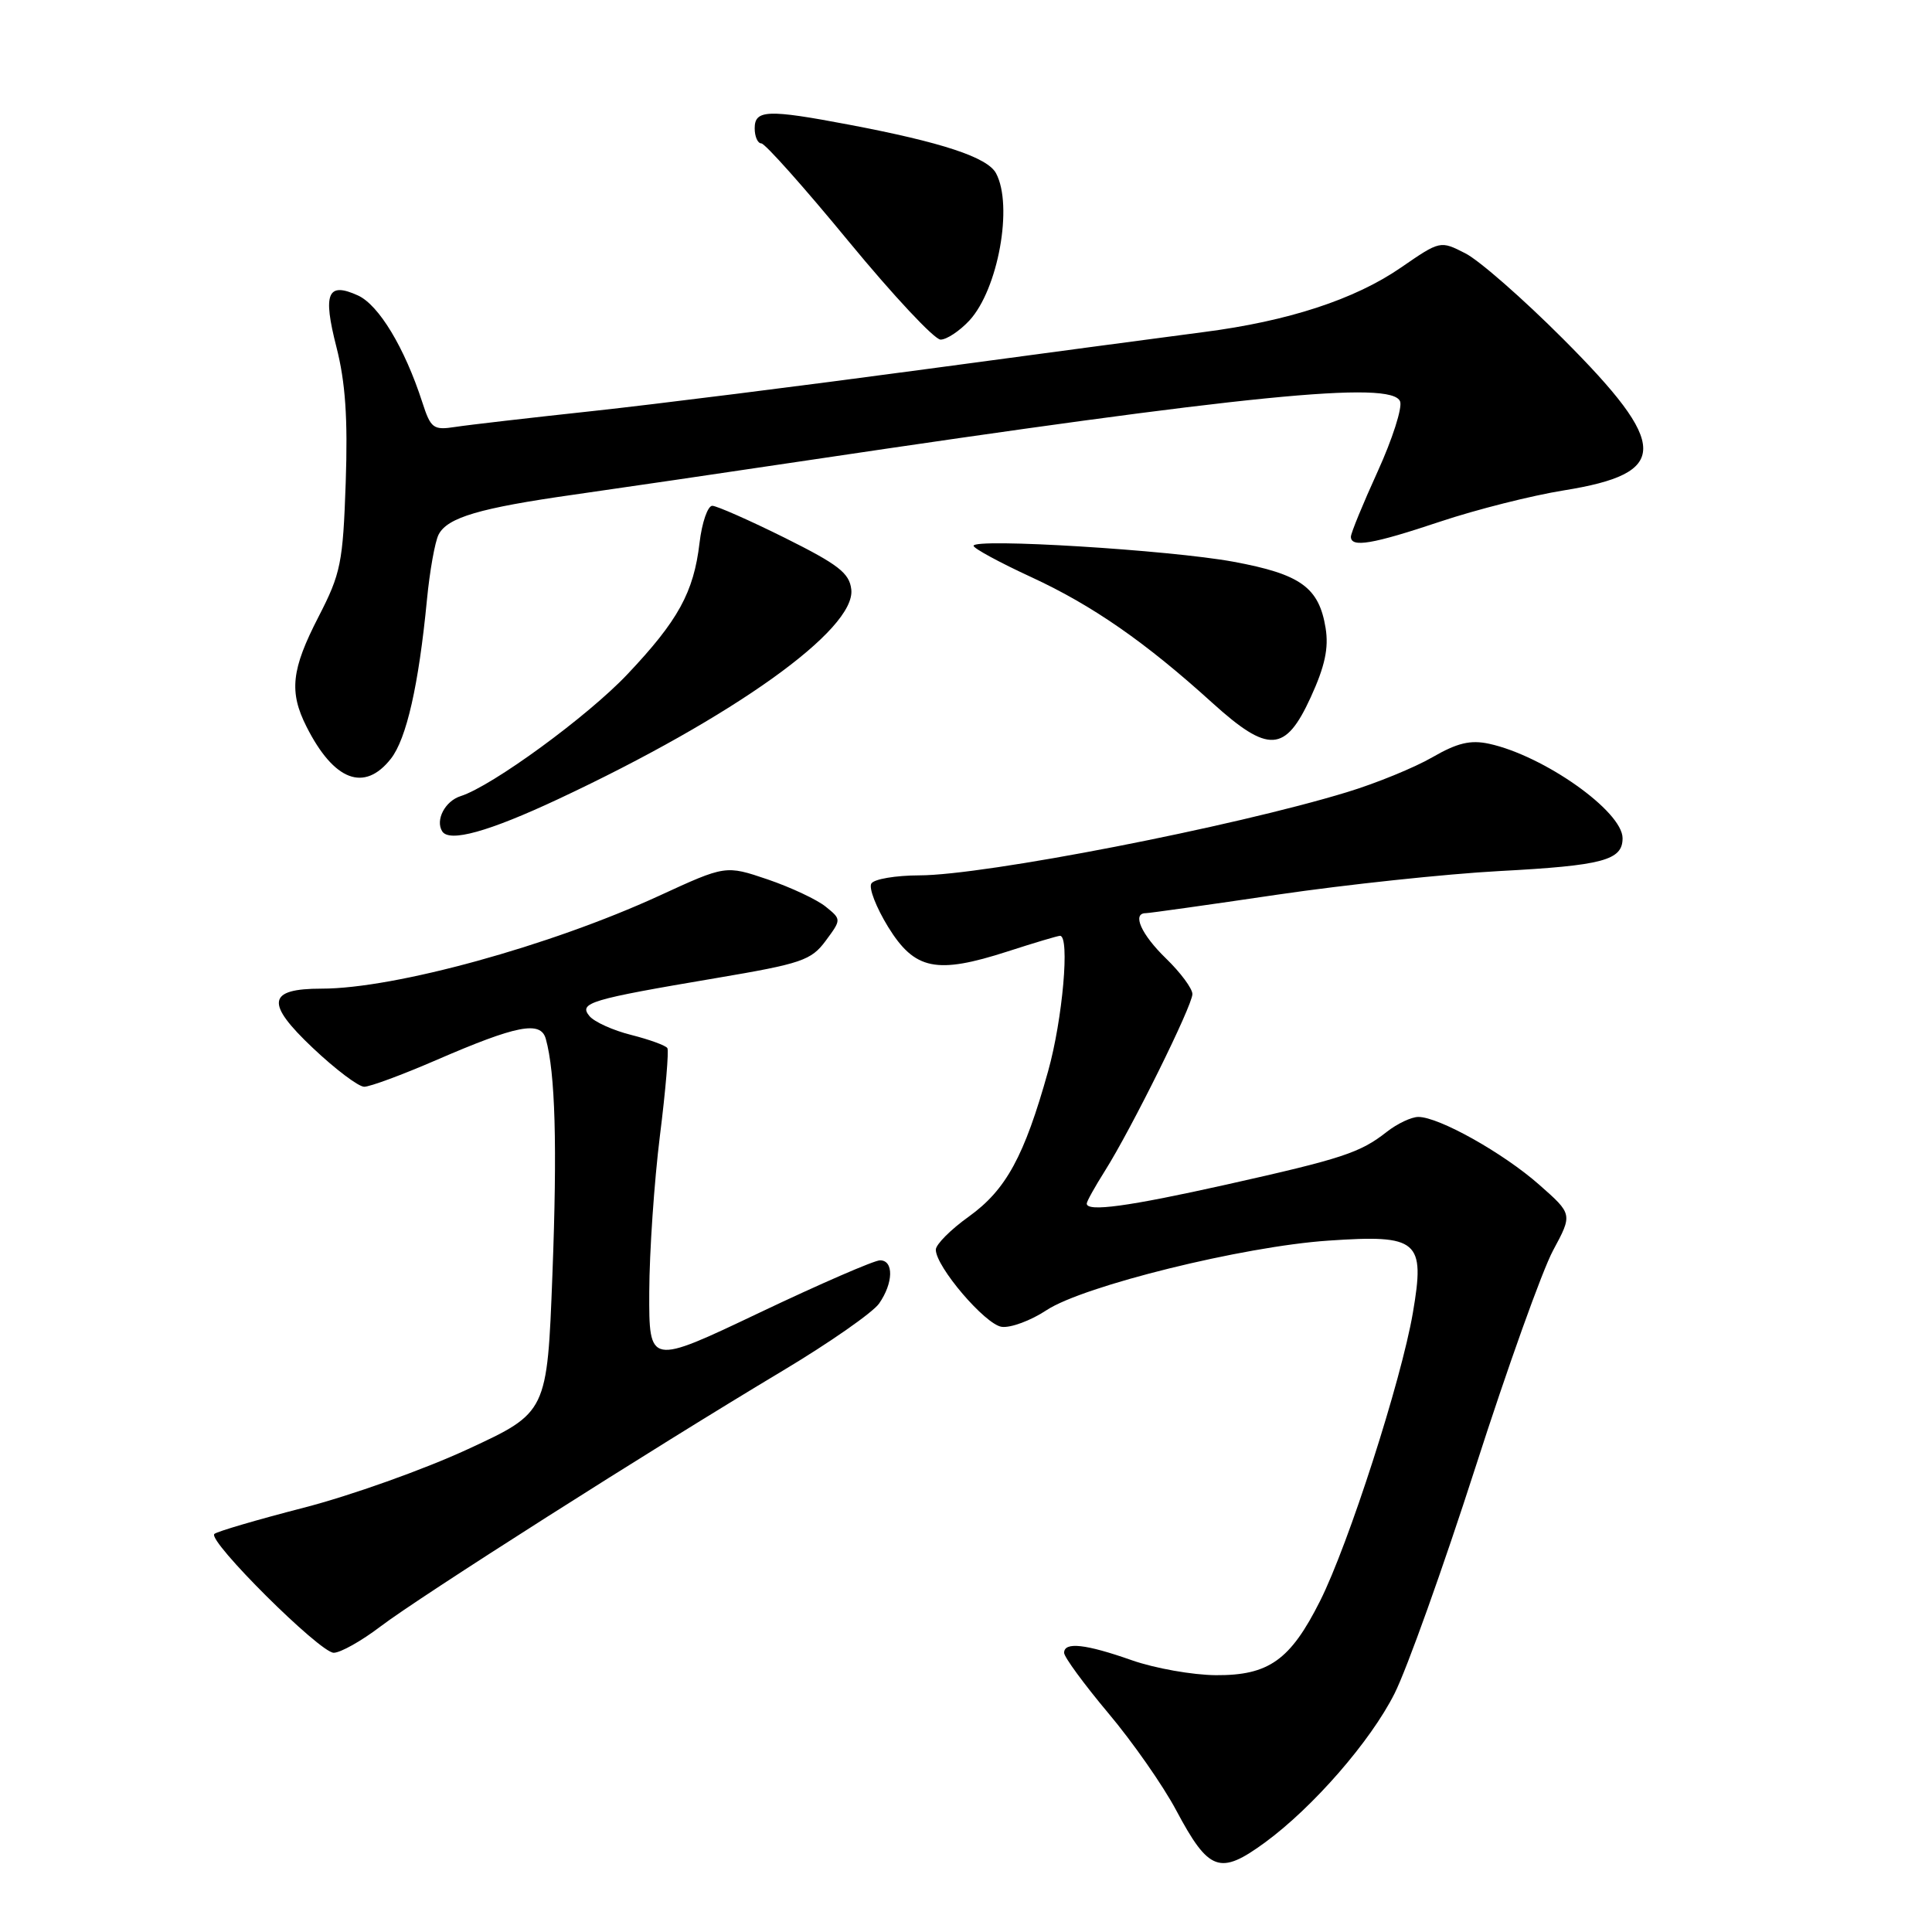 <?xml version="1.0" encoding="UTF-8" standalone="no"?>
<!DOCTYPE svg PUBLIC "-//W3C//DTD SVG 1.1//EN" "http://www.w3.org/Graphics/SVG/1.1/DTD/svg11.dtd" >
<svg xmlns="http://www.w3.org/2000/svg" xmlns:xlink="http://www.w3.org/1999/xlink" version="1.1" viewBox="0 0 256 256">
 <g >
 <path fill="currentColor"
d=" M 167.60 244.15 C 173.98 239.48 181.61 230.72 184.78 224.41 C 186.42 221.16 191.23 207.70 195.48 194.50 C 199.72 181.30 204.36 168.34 205.79 165.69 C 208.38 160.88 208.38 160.88 203.94 156.97 C 199.18 152.77 190.66 148.00 187.94 148.00 C 187.02 148.00 185.14 148.89 183.75 149.98 C 180.23 152.75 177.86 153.53 162.48 156.97 C 149.53 159.86 144.00 160.62 144.00 159.48 C 144.00 159.19 145.08 157.25 146.40 155.16 C 149.92 149.58 158.00 133.25 158.00 131.72 C 158.00 130.99 156.43 128.87 154.50 127.00 C 151.22 123.82 149.96 121.00 151.82 121.00 C 152.27 121.00 160.11 119.90 169.24 118.55 C 178.37 117.21 191.61 115.80 198.67 115.42 C 212.40 114.69 215.00 113.99 215.00 111.07 C 215.00 107.50 204.55 100.12 197.30 98.55 C 194.84 98.02 193.09 98.44 189.80 100.34 C 187.43 101.71 182.35 103.79 178.50 104.96 C 163.42 109.57 130.47 115.98 121.81 115.99 C 118.68 116.00 115.82 116.48 115.46 117.07 C 115.09 117.66 116.10 120.24 117.68 122.82 C 121.21 128.53 124.07 129.12 133.52 126.07 C 137.04 124.93 140.16 124.00 140.46 124.00 C 141.78 124.00 140.81 135.05 138.88 141.94 C 135.72 153.24 133.31 157.65 128.38 161.20 C 125.97 162.92 124.00 164.90 124.00 165.59 C 124.00 167.84 130.53 175.49 132.72 175.81 C 133.90 175.98 136.58 174.99 138.68 173.60 C 143.57 170.38 164.72 165.15 176.00 164.39 C 187.96 163.57 188.86 164.34 187.21 173.97 C 185.67 182.94 178.68 204.66 174.91 212.15 C 170.98 219.97 168.12 222.01 161.12 221.97 C 158.03 221.95 153.03 221.06 150.00 220.00 C 143.83 217.83 141.00 217.52 141.00 219.01 C 141.00 219.56 143.63 223.15 146.84 226.98 C 150.06 230.80 154.12 236.61 155.86 239.89 C 160.18 247.99 161.63 248.51 167.60 244.15 Z  M 50.40 215.53 C 55.47 211.66 86.41 191.98 103.73 181.62 C 109.91 177.92 115.64 173.92 116.48 172.73 C 118.38 170.01 118.45 167.00 116.61 167.00 C 115.84 167.00 108.64 170.13 100.61 173.95 C 86.00 180.90 86.00 180.90 86.03 171.20 C 86.05 165.86 86.69 156.55 87.44 150.51 C 88.20 144.47 88.64 139.23 88.43 138.88 C 88.21 138.53 86.06 137.75 83.66 137.14 C 81.25 136.54 78.75 135.41 78.11 134.64 C 76.65 132.88 78.10 132.44 94.90 129.60 C 106.20 127.69 107.49 127.25 109.40 124.67 C 111.50 121.83 111.50 121.83 109.40 120.13 C 108.25 119.20 104.80 117.58 101.73 116.53 C 96.15 114.64 96.15 114.64 87.33 118.70 C 72.87 125.34 52.31 131.00 42.63 131.00 C 35.42 131.00 35.13 132.89 41.44 138.85 C 44.43 141.68 47.50 144.00 48.26 144.00 C 49.03 144.00 53.29 142.42 57.75 140.49 C 68.48 135.84 71.64 135.22 72.32 137.65 C 73.58 142.15 73.85 151.79 73.20 168.83 C 72.50 187.16 72.50 187.16 62.00 192.02 C 56.22 194.70 46.43 198.19 40.24 199.78 C 34.05 201.38 28.72 202.94 28.40 203.26 C 27.49 204.18 42.39 219.00 44.22 219.00 C 45.11 219.00 47.89 217.44 50.40 215.53 Z  M 74.00 105.87 C 97.23 94.98 113.42 83.40 112.80 78.10 C 112.55 75.93 111.08 74.80 104.00 71.27 C 99.33 68.95 95.00 67.04 94.39 67.02 C 93.78 67.01 93.01 69.23 92.69 71.95 C 91.92 78.49 89.86 82.24 83.11 89.37 C 77.85 94.93 65.20 104.17 61.04 105.49 C 58.98 106.14 57.66 108.65 58.59 110.15 C 59.53 111.66 64.74 110.21 74.00 105.87 Z  M 51.79 100.54 C 53.86 97.91 55.48 90.78 56.57 79.50 C 56.94 75.65 57.64 71.75 58.12 70.83 C 59.29 68.57 63.54 67.32 76.00 65.55 C 81.78 64.73 95.72 62.68 107.00 61.00 C 165.35 52.30 184.45 50.40 185.52 53.19 C 185.84 54.01 184.50 58.19 182.55 62.47 C 180.60 66.75 179.00 70.64 179.00 71.12 C 179.00 72.60 181.85 72.12 190.85 69.11 C 195.61 67.52 202.97 65.66 207.21 64.98 C 221.27 62.72 221.25 59.05 207.10 44.89 C 201.82 39.60 196.00 34.50 194.17 33.57 C 190.84 31.87 190.84 31.87 185.61 35.47 C 179.50 39.68 170.68 42.56 159.50 44.00 C 155.10 44.57 138.45 46.79 122.50 48.94 C 106.55 51.09 86.75 53.58 78.50 54.47 C 70.25 55.36 62.08 56.30 60.34 56.57 C 57.41 57.02 57.08 56.78 55.95 53.28 C 53.62 46.09 50.20 40.41 47.43 39.15 C 43.39 37.31 42.75 38.85 44.58 45.99 C 45.77 50.65 46.10 55.41 45.81 63.92 C 45.44 74.60 45.16 75.99 42.21 81.72 C 38.60 88.72 38.28 91.67 40.62 96.30 C 44.25 103.48 48.28 105.00 51.79 100.54 Z  M 173.67 92.41 C 175.56 88.29 176.08 85.87 175.65 83.22 C 174.77 77.82 172.34 76.08 163.42 74.43 C 154.98 72.88 129.00 71.28 129.00 72.32 C 129.00 72.66 132.46 74.54 136.69 76.49 C 144.77 80.23 151.75 85.07 160.66 93.15 C 168.07 99.85 170.32 99.72 173.67 92.41 Z  M 128.44 42.48 C 132.26 38.35 134.27 27.24 131.98 22.96 C 130.84 20.84 124.84 18.86 112.50 16.52 C 101.70 14.47 100.00 14.54 100.00 17.00 C 100.00 18.10 100.40 19.00 100.88 19.00 C 101.37 19.00 106.58 24.85 112.46 32.00 C 118.35 39.15 123.82 45.00 124.63 45.00 C 125.44 45.00 127.15 43.86 128.44 42.48 Z "/>
</g>
</svg>